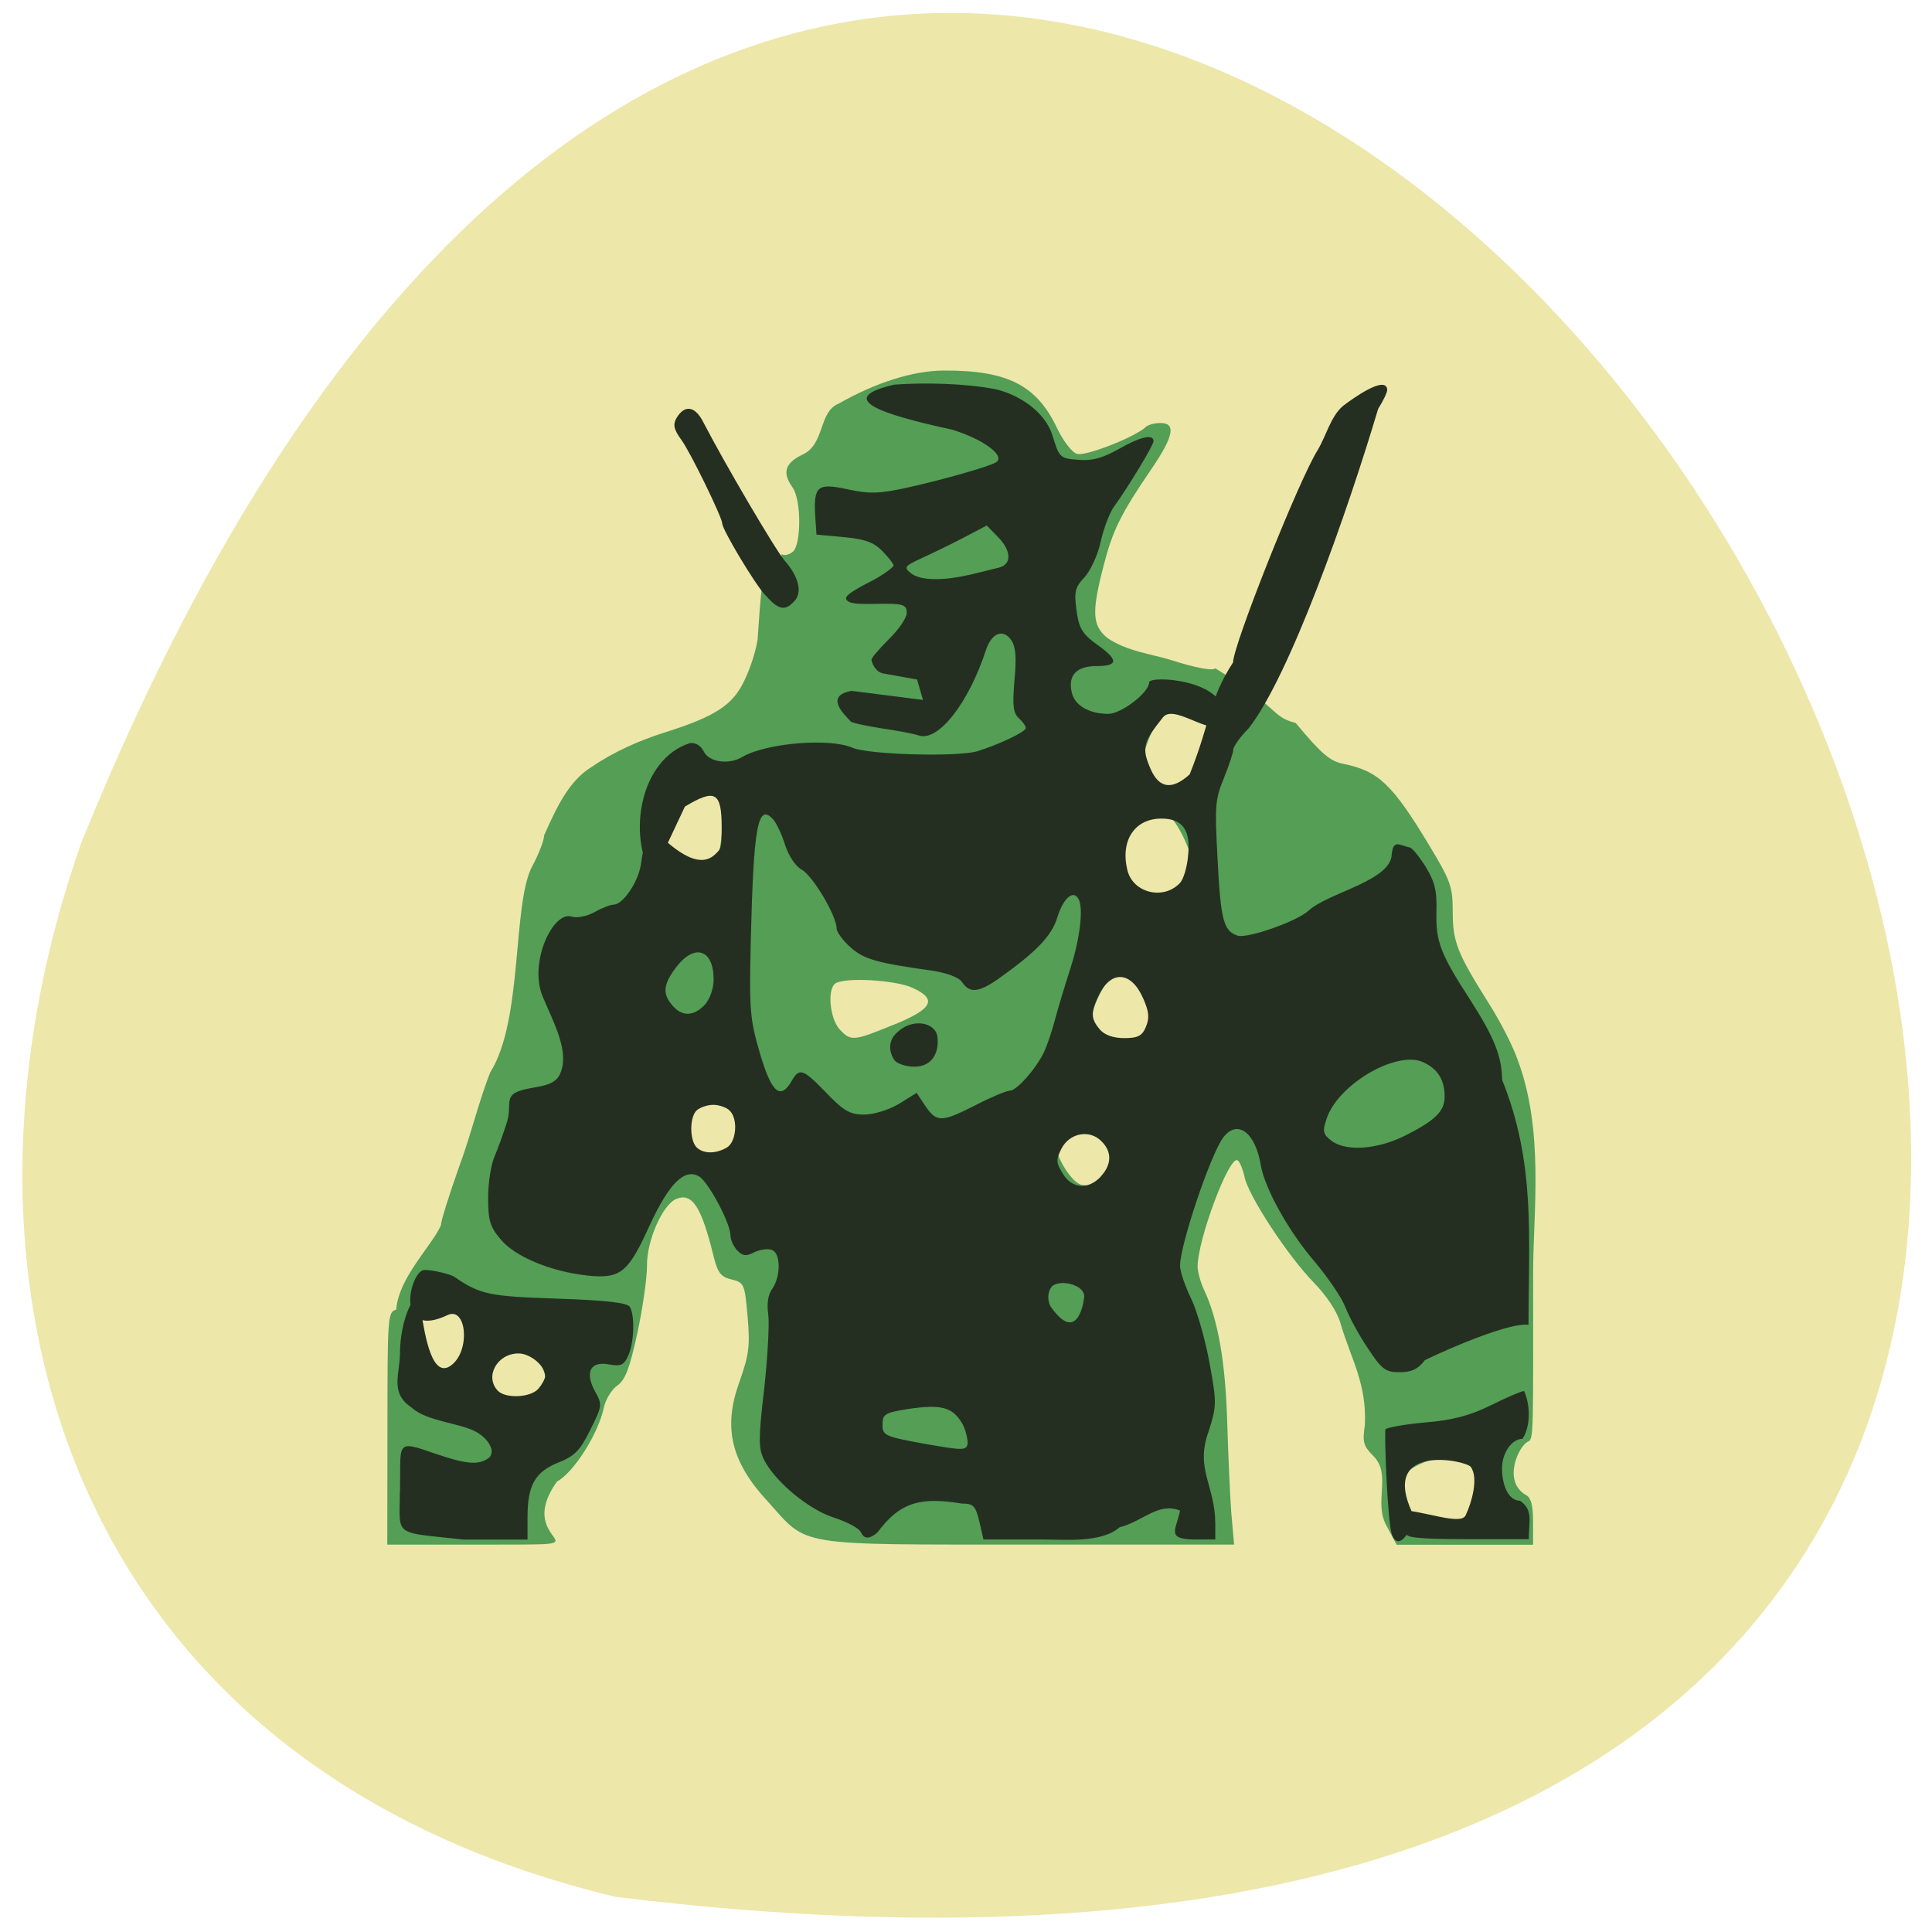 <svg xmlns="http://www.w3.org/2000/svg" viewBox="0 0 24 24"><path d="m 7.645 23.563 c 33.809 4.168 5.785 -43.754 -6.633 -13.1 c -1.902 5.387 -0.25 11.449 6.633 13.1" fill="#ede7aa"/><path d="m 4.813 17.746 c 0 -1.398 0.004 -1.449 0.109 -1.477 c 0.031 -0.402 0.438 -0.785 0.555 -1.047 c 0 -0.055 0.102 -0.375 0.223 -0.719 c 0.145 -0.387 0.254 -0.844 0.391 -1.184 c 0.41 -0.648 0.27 -2.098 0.523 -2.563 c 0.078 -0.145 0.145 -0.316 0.145 -0.379 c 0.148 -0.328 0.301 -0.676 0.594 -0.852 c 0.273 -0.188 0.598 -0.328 0.879 -0.418 c 0.66 -0.207 0.875 -0.348 1.02 -0.664 c 0.074 -0.152 0.145 -0.383 0.16 -0.508 c 0.125 -2 0.262 -0.555 0.297 -1.051 c 0.031 0.023 0.094 0.008 0.141 -0.031 c 0.105 -0.094 0.105 -0.641 -0.004 -0.797 c -0.129 -0.18 -0.098 -0.297 0.109 -0.402 c 0.301 -0.125 0.203 -0.535 0.465 -0.641 c 0.453 -0.258 0.914 -0.406 1.297 -0.41 c 0.797 -0.004 1.16 0.18 1.414 0.715 c 0.074 0.156 0.184 0.301 0.246 0.32 c 0.102 0.035 0.723 -0.207 0.859 -0.336 c 0.031 -0.027 0.109 -0.047 0.18 -0.047 c 0.195 0 0.164 0.164 -0.109 0.566 c -0.387 0.566 -0.484 0.766 -0.598 1.207 c -0.148 0.57 -0.141 0.738 0.039 0.891 c 0.242 0.172 0.566 0.207 0.801 0.281 c 0.305 0.098 0.52 0.137 0.547 0.102 c 0.809 0.492 0.68 0.594 1 0.68 c 0.316 0.379 0.426 0.477 0.598 0.508 c 0.43 0.09 0.602 0.25 1.063 1.016 c 0.262 0.434 0.289 0.508 0.289 0.816 c 0 0.379 0.055 0.516 0.445 1.137 c 0.145 0.227 0.305 0.543 0.359 0.699 c 0.336 0.891 0.195 1.902 0.195 2.648 c 0 1.992 0.008 2.074 -0.063 2.102 c -0.113 0.047 -0.328 0.496 -0.02 0.668 c 0.055 0.031 0.082 0.121 0.082 0.324 v 0.289 h -1.695 l -0.121 -0.227 c -0.172 -0.297 0.063 -0.637 -0.164 -0.871 c -0.129 -0.129 -0.141 -0.176 -0.109 -0.391 c 0.023 -0.516 -0.168 -0.805 -0.305 -1.266 c -0.039 -0.141 -0.172 -0.34 -0.332 -0.504 c -0.32 -0.328 -0.813 -1.078 -0.859 -1.313 c -0.02 -0.094 -0.059 -0.188 -0.086 -0.203 c -0.102 -0.066 -0.496 0.984 -0.496 1.32 c 0 0.063 0.035 0.191 0.078 0.285 c 0.176 0.371 0.266 0.898 0.289 1.625 c 0.012 0.41 0.035 0.922 0.051 1.145 l 0.035 0.398 h -2.555 c -2.914 0 -2.734 0.027 -3.23 -0.527 c -0.461 -0.492 -0.563 -0.918 -0.367 -1.473 c 0.125 -0.352 0.141 -0.457 0.109 -0.828 c -0.035 -0.41 -0.043 -0.426 -0.199 -0.465 c -0.133 -0.031 -0.172 -0.082 -0.223 -0.285 c -0.152 -0.621 -0.266 -0.797 -0.465 -0.715 c -0.168 0.07 -0.367 0.516 -0.363 0.828 c 0 0.16 -0.055 0.539 -0.121 0.844 c -0.094 0.43 -0.148 0.574 -0.246 0.645 c -0.07 0.047 -0.145 0.168 -0.168 0.27 c -0.066 0.324 -0.375 0.813 -0.582 0.922 c -0.59 0.824 0.801 0.781 -0.914 0.785 h -1.195 m 13.363 -0.277 c 0.555 -0.223 0.363 -0.813 0.219 -0.832 c -0.586 -0.074 -1.52 0.273 -0.762 0.875 c 0.105 0.086 0.395 0.016 0.543 -0.043 m -11.395 -1.605 c 0.09 -0.258 -0.289 -0.754 -0.363 -0.754 c -0.145 0 -0.563 0.734 -0.363 0.859 c 0.102 0.066 0.688 0.012 0.727 -0.105 m -0.828 -0.801 c 0.363 -0.313 -0.766 -0.234 -0.797 -0.164 c -0.133 0.281 0.016 0.391 0.055 0.438 c 0.199 0.234 0.043 0.387 0.117 0.402 c 0.23 0.047 0.617 -0.617 0.625 -0.676 m 7.879 -2.039 c 0.039 -0.352 -0.559 -0.805 -0.703 -0.23 c -0.027 0.105 0.184 0.465 0.313 0.484 c 0.449 0.055 0.383 -0.18 0.391 -0.254 m -4.652 -0.242 c 0.176 -0.563 -0.344 -0.656 -0.434 -0.621 c -0.113 0.047 -0.371 0.551 -0.016 0.758 c 0.266 0.152 0.387 0.059 0.449 -0.137 m 1.918 -1.492 c 0.492 -0.199 0.551 -0.32 0.238 -0.461 c -0.211 -0.098 -0.84 -0.133 -0.957 -0.055 c -0.105 0.07 -0.07 0.438 0.051 0.57 c 0.141 0.152 0.172 0.148 0.668 -0.055 m 3.32 0.059 c 0.223 -0.52 -0.41 -0.762 -0.461 -0.773 c -0.121 -0.023 -0.547 0.605 -0.367 0.941 c 0.059 0.109 0.781 -0.066 0.828 -0.168 m 0.441 -1.59 c 0.113 -0.133 -0.141 -1.023 -0.449 -1.156 c -0.242 -0.102 -0.742 0.723 -0.535 0.883 c 0.133 0.102 0.871 0.41 0.984 0.273 m -6 -0.289 c 0.02 -0.051 0.324 -1.137 -0.148 -1.168 c -0.152 -0.008 -0.59 0.715 -0.59 0.891 c 0 0.137 0.691 0.41 0.738 0.277 m 6.086 -1.16 c 0.137 -0.078 0.152 -0.73 0.23 -0.824 c 0.195 -0.223 -0.574 -0.234 -0.723 -0.086 c -0.113 0.105 -0.359 0.738 -0.262 0.844 c 0.078 0.086 0.621 0.145 0.754 0.066" fill="#549e56"/><path d="m 4.969 18.531 c 0.012 -0.621 -0.066 -0.648 0.438 -0.473 c 0.379 0.129 0.531 0.145 0.656 0.059 c 0.098 -0.066 0.027 -0.23 -0.145 -0.328 c -0.188 -0.109 -0.621 -0.133 -0.801 -0.301 c -0.281 -0.184 -0.148 -0.418 -0.148 -0.684 c 0 -0.41 0.207 -0.895 0.262 -0.512 c 0.051 0.324 0.141 0.844 0.375 0.668 c 0.242 -0.184 0.188 -0.73 -0.043 -0.625 c -0.645 0.309 -0.488 -0.48 -0.313 -0.555 c 0.047 -0.02 0.332 0.039 0.395 0.082 c 0.32 0.219 0.43 0.242 1.273 0.27 c 0.605 0.02 0.875 0.051 0.906 0.102 c 0.063 0.105 0.055 0.43 -0.016 0.598 c -0.055 0.125 -0.09 0.145 -0.246 0.117 c -0.23 -0.043 -0.301 0.098 -0.168 0.34 c 0.09 0.16 0.086 0.18 -0.063 0.477 c -0.125 0.254 -0.195 0.324 -0.395 0.402 c -0.289 0.117 -0.383 0.281 -0.383 0.676 v 0.281 h -0.793 c -0.891 -0.098 -0.793 -0.027 -0.793 -0.594 m 1.719 -1.277 c 0.047 -0.055 0.086 -0.125 0.086 -0.16 c 0 -0.129 -0.184 -0.281 -0.332 -0.281 c -0.262 0 -0.422 0.285 -0.258 0.461 c 0.094 0.102 0.402 0.09 0.504 -0.02 m 4.01 1.785 c -0.016 -0.051 -0.164 -0.129 -0.328 -0.184 c -0.32 -0.098 -0.75 -0.457 -0.883 -0.734 c -0.063 -0.137 -0.063 -0.262 0.008 -0.867 c 0.043 -0.391 0.066 -0.805 0.051 -0.922 c -0.02 -0.137 -0.004 -0.25 0.051 -0.324 c 0.105 -0.156 0.105 -0.438 -0.004 -0.48 c -0.047 -0.02 -0.145 -0.008 -0.219 0.027 c -0.102 0.055 -0.148 0.047 -0.215 -0.023 c -0.047 -0.051 -0.082 -0.133 -0.082 -0.18 c 0 -0.156 -0.273 -0.668 -0.391 -0.738 c -0.18 -0.105 -0.371 0.086 -0.609 0.598 c -0.273 0.602 -0.363 0.676 -0.781 0.633 c -0.457 -0.051 -0.898 -0.234 -1.078 -0.453 c -0.129 -0.152 -0.152 -0.234 -0.152 -0.512 c 0 -0.184 0.035 -0.418 0.082 -0.52 c 0.043 -0.102 0.113 -0.293 0.152 -0.422 c 0.066 -0.207 -0.043 -0.324 0.168 -0.391 c 0.195 -0.059 0.418 -0.039 0.492 -0.207 c 0.121 -0.277 -0.078 -0.629 -0.215 -0.957 c -0.18 -0.422 0.129 -1.078 0.363 -0.996 c 0.059 0.02 0.184 -0.004 0.277 -0.055 c 0.098 -0.055 0.203 -0.094 0.238 -0.094 c 0.117 0 0.305 -0.277 0.34 -0.496 c 0.039 -0.254 0.066 -0.52 0.281 -0.32 c 0.223 0.199 0.469 0.359 0.645 0.188 c 0.07 -0.066 0.078 -0.074 0.078 -0.332 c 0 -0.441 -0.082 -0.484 -0.457 -0.258 l -0.406 0.863 c -0.309 -0.516 -0.152 -1.453 0.469 -1.652 c 0.07 -0.008 0.137 0.031 0.172 0.105 c 0.066 0.133 0.313 0.168 0.48 0.066 c 0.297 -0.172 1.082 -0.238 1.367 -0.113 c 0.199 0.086 1.305 0.117 1.551 0.043 c 0.277 -0.086 0.602 -0.242 0.602 -0.289 c 0 -0.023 -0.039 -0.078 -0.086 -0.121 c -0.07 -0.063 -0.082 -0.152 -0.055 -0.469 c 0.027 -0.289 0.016 -0.418 -0.039 -0.5 c -0.102 -0.148 -0.246 -0.09 -0.316 0.125 c -0.215 0.656 -0.59 1.137 -0.832 1.059 c -0.066 -0.023 -0.281 -0.063 -0.469 -0.09 c -0.191 -0.031 -0.363 -0.066 -0.379 -0.086 c -0.07 -0.078 -0.336 -0.316 0.012 -0.379 l 0.887 0.113 l -0.074 -0.254 l -0.414 -0.074 c -0.109 -0.016 -0.152 -0.148 -0.152 -0.172 c 0 -0.023 0.098 -0.137 0.219 -0.258 c 0.121 -0.117 0.219 -0.262 0.219 -0.324 c 0 -0.094 -0.039 -0.113 -0.273 -0.113 c -0.227 0 -0.48 0.023 -0.48 -0.07 c 0 -0.063 0.285 -0.191 0.398 -0.258 c 0.105 -0.063 0.191 -0.129 0.191 -0.148 c 0 -0.02 -0.063 -0.102 -0.141 -0.18 c -0.105 -0.109 -0.219 -0.148 -0.48 -0.172 l -0.336 -0.031 l -0.016 -0.234 c -0.02 -0.371 0.027 -0.41 0.406 -0.328 c 0.27 0.059 0.398 0.055 0.762 -0.027 c 0.422 -0.094 1 -0.258 1.078 -0.309 c 0.125 -0.078 -0.16 -0.289 -0.547 -0.406 c -0.848 -0.184 -1.48 -0.383 -0.715 -0.559 c 0.379 -0.027 0.867 -0.016 1.246 0.055 c 0.273 0.059 0.621 0.262 0.719 0.582 c 0.082 0.27 0.094 0.281 0.32 0.297 c 0.168 0.016 0.305 -0.023 0.5 -0.133 c 0.273 -0.156 0.434 -0.191 0.434 -0.098 c 0 0.047 -0.297 0.543 -0.496 0.82 c -0.051 0.074 -0.125 0.266 -0.16 0.426 c -0.035 0.164 -0.125 0.359 -0.199 0.441 c -0.121 0.129 -0.133 0.18 -0.102 0.414 c 0.031 0.227 0.074 0.293 0.25 0.422 c 0.273 0.191 0.273 0.27 0.004 0.27 c -0.254 0 -0.363 0.113 -0.313 0.328 c 0.035 0.16 0.215 0.266 0.453 0.266 c 0.164 0 0.508 -0.266 0.508 -0.391 c 0 -0.09 0.953 -0.039 0.926 0.414 c -0.023 0.383 -0.598 -0.176 -0.754 0.02 c -0.238 0.301 -0.273 0.371 -0.152 0.645 c 0.105 0.238 0.266 0.262 0.484 0.063 c 0.273 -0.684 0.23 -0.91 0.539 -1.391 c 0 -0.211 0.82 -2.273 1.051 -2.637 c 0.109 -0.184 0.16 -0.414 0.313 -0.547 c 0.117 -0.09 0.535 -0.391 0.551 -0.203 c 0 0.035 -0.051 0.141 -0.113 0.238 c -0.379 1.273 -1.098 3.32 -1.609 3.969 c -0.105 0.105 -0.191 0.227 -0.191 0.266 c 0 0.039 -0.055 0.199 -0.117 0.355 c -0.109 0.262 -0.113 0.348 -0.078 1 c 0.039 0.758 0.074 0.895 0.246 0.953 c 0.117 0.043 0.738 -0.176 0.879 -0.305 c 0.254 -0.234 1.031 -0.371 1.039 -0.707 c 0.02 -0.184 0.09 -0.113 0.223 -0.082 c 0.027 0 0.113 0.105 0.195 0.234 c 0.117 0.191 0.145 0.301 0.137 0.566 c -0.008 0.371 0.047 0.516 0.418 1.09 c 0.301 0.469 0.395 0.707 0.398 0.996 c 0.418 1.039 0.328 1.945 0.328 3.043 c -0.293 -0.035 -1.285 0.434 -1.289 0.441 c -0.082 0.109 -0.164 0.148 -0.313 0.148 c -0.172 0 -0.219 -0.031 -0.391 -0.293 c -0.109 -0.16 -0.234 -0.391 -0.281 -0.512 c -0.043 -0.117 -0.215 -0.367 -0.375 -0.559 c -0.328 -0.379 -0.625 -0.914 -0.676 -1.203 c -0.066 -0.41 -0.289 -0.578 -0.465 -0.352 c -0.156 0.203 -0.539 1.336 -0.539 1.598 c 0 0.07 0.063 0.254 0.141 0.414 c 0.074 0.156 0.176 0.516 0.227 0.801 c 0.09 0.492 0.086 0.527 -0.012 0.84 c -0.172 0.465 0.078 0.668 0.082 1.141 v 0.203 h -0.27 c -0.344 -0.008 -0.215 -0.117 -0.168 -0.359 c -0.27 -0.109 -0.465 0.137 -0.75 0.207 c -0.23 0.199 -0.676 0.152 -0.969 0.152 h -0.723 l -0.051 -0.223 c -0.047 -0.195 -0.074 -0.223 -0.215 -0.223 c -0.488 -0.078 -0.758 -0.039 -1.051 0.359 c -0.09 0.078 -0.164 0.09 -0.203 0 m 1.25 -1.363 c -0.117 -0.195 -0.258 -0.23 -0.66 -0.172 c -0.293 0.047 -0.324 0.063 -0.324 0.195 c 0 0.137 0.031 0.148 0.52 0.238 c 0.488 0.086 0.523 0.086 0.539 -0.008 c -0.008 -0.098 -0.035 -0.184 -0.074 -0.254 m 1.52 -1.555 c 0.02 -0.137 -0.234 -0.219 -0.367 -0.16 c -0.086 0.035 -0.102 0.199 -0.043 0.281 c 0.305 0.43 0.395 0.004 0.41 -0.121 m 0.207 -1.504 c 0.137 -0.148 0.141 -0.309 0.004 -0.441 c -0.148 -0.145 -0.391 -0.098 -0.492 0.094 c -0.07 0.141 -0.07 0.172 0.016 0.313 c 0.113 0.188 0.316 0.203 0.473 0.035 m -4.648 -0.359 c 0.117 -0.066 0.145 -0.348 0.039 -0.457 c -0.035 -0.039 -0.129 -0.074 -0.207 -0.074 c -0.078 0 -0.172 0.035 -0.211 0.074 c -0.082 0.09 -0.082 0.355 0 0.449 c 0.082 0.086 0.238 0.09 0.379 0.008 m 8.426 -0.148 c 0.379 -0.191 0.492 -0.305 0.492 -0.484 c 0 -0.211 -0.086 -0.348 -0.27 -0.43 c -0.332 -0.148 -1.063 0.281 -1.199 0.711 c -0.051 0.152 -0.039 0.188 0.063 0.266 c 0.18 0.137 0.57 0.109 0.914 -0.063 m -5.328 -0.383 c 0.191 -0.098 0.379 -0.176 0.418 -0.176 c 0.086 0 0.324 -0.27 0.422 -0.473 c 0.039 -0.078 0.102 -0.266 0.141 -0.414 c 0.039 -0.148 0.125 -0.43 0.188 -0.625 c 0.121 -0.375 0.168 -0.762 0.102 -0.871 c -0.066 -0.117 -0.188 -0.008 -0.262 0.23 c -0.07 0.23 -0.258 0.426 -0.73 0.762 c -0.246 0.172 -0.359 0.184 -0.453 0.043 c -0.039 -0.059 -0.184 -0.113 -0.359 -0.141 c -0.699 -0.098 -0.852 -0.141 -1.02 -0.285 c -0.098 -0.086 -0.18 -0.195 -0.18 -0.242 c 0 -0.156 -0.297 -0.656 -0.434 -0.73 c -0.074 -0.039 -0.164 -0.172 -0.207 -0.309 c -0.039 -0.129 -0.109 -0.273 -0.148 -0.316 c -0.191 -0.207 -0.242 0.082 -0.277 1.496 c -0.02 0.879 -0.012 0.98 0.113 1.41 c 0.145 0.492 0.254 0.586 0.395 0.344 c 0.094 -0.168 0.141 -0.152 0.43 0.148 c 0.215 0.223 0.293 0.27 0.469 0.27 c 0.121 0 0.309 -0.059 0.434 -0.133 l 0.219 -0.137 l 0.109 0.164 c 0.141 0.207 0.203 0.203 0.633 -0.016 m -1.016 -0.551 c -0.047 -0.063 -0.102 -0.215 0.016 -0.332 c 0.199 -0.207 0.492 -0.141 0.516 0.035 c 0.027 0.227 -0.086 0.375 -0.285 0.375 c -0.102 0 -0.211 -0.035 -0.246 -0.078 m 3.121 -0.418 c 0.047 -0.109 0.039 -0.188 -0.035 -0.355 c -0.148 -0.336 -0.398 -0.352 -0.551 -0.035 c -0.102 0.215 -0.098 0.289 0.012 0.422 c 0.059 0.07 0.168 0.109 0.305 0.109 c 0.168 0 0.223 -0.027 0.27 -0.141 m -5.48 -0.273 c 0.063 -0.074 0.109 -0.199 0.109 -0.316 c 0 -0.371 -0.234 -0.449 -0.461 -0.156 c -0.164 0.215 -0.18 0.332 -0.051 0.48 c 0.117 0.141 0.266 0.137 0.402 -0.008 m 5.902 -1.512 c 0.043 -0.043 0.09 -0.195 0.102 -0.34 c 0.035 -0.32 -0.07 -0.461 -0.332 -0.461 c -0.332 0 -0.512 0.273 -0.422 0.641 c 0.07 0.285 0.449 0.375 0.652 0.16 m -2.617 -3.828 c 0.133 -0.031 0.301 -0.074 0.367 -0.09 c 0.164 -0.039 0.16 -0.211 -0.012 -0.383 l -0.137 -0.141 l -0.289 0.152 c -0.156 0.082 -0.391 0.195 -0.52 0.254 c -0.211 0.098 -0.223 0.113 -0.137 0.184 c 0.113 0.094 0.387 0.102 0.727 0.023 m 5.434 11.906 c 0.016 -0.047 -0.301 -0.289 -0.094 -0.289 c 0.285 0 0.766 0.199 0.828 0.066 c 0.074 -0.156 0.164 -0.465 0.063 -0.602 c -0.063 -0.082 -1.137 -0.305 -0.723 0.578 c 0.047 0.105 -0.156 0.512 -0.254 0.27 c -0.059 -0.152 -0.098 -1.285 -0.082 -1.313 c 0.012 -0.023 0.234 -0.063 0.488 -0.086 c 0.34 -0.027 0.563 -0.086 0.824 -0.215 c 0.195 -0.098 0.379 -0.176 0.41 -0.176 c 0.086 0.191 0.074 0.457 -0.02 0.594 c -0.133 0 -0.254 0.176 -0.254 0.363 c 0 0.242 0.094 0.406 0.223 0.406 c 0.168 0.113 0.109 0.258 0.109 0.477 h -0.773 c -0.594 0 -0.766 -0.02 -0.746 -0.074 m -7.969 -11.656 c -0.137 -0.152 -0.531 -0.813 -0.531 -0.887 c 0 -0.074 -0.398 -0.891 -0.508 -1.039 c -0.094 -0.129 -0.105 -0.188 -0.063 -0.266 c 0.102 -0.176 0.234 -0.156 0.336 0.047 c 0.258 0.5 0.895 1.586 1.01 1.719 c 0.176 0.199 0.223 0.395 0.121 0.504 c -0.117 0.129 -0.199 0.109 -0.363 -0.078" fill="#252f21"/></svg>